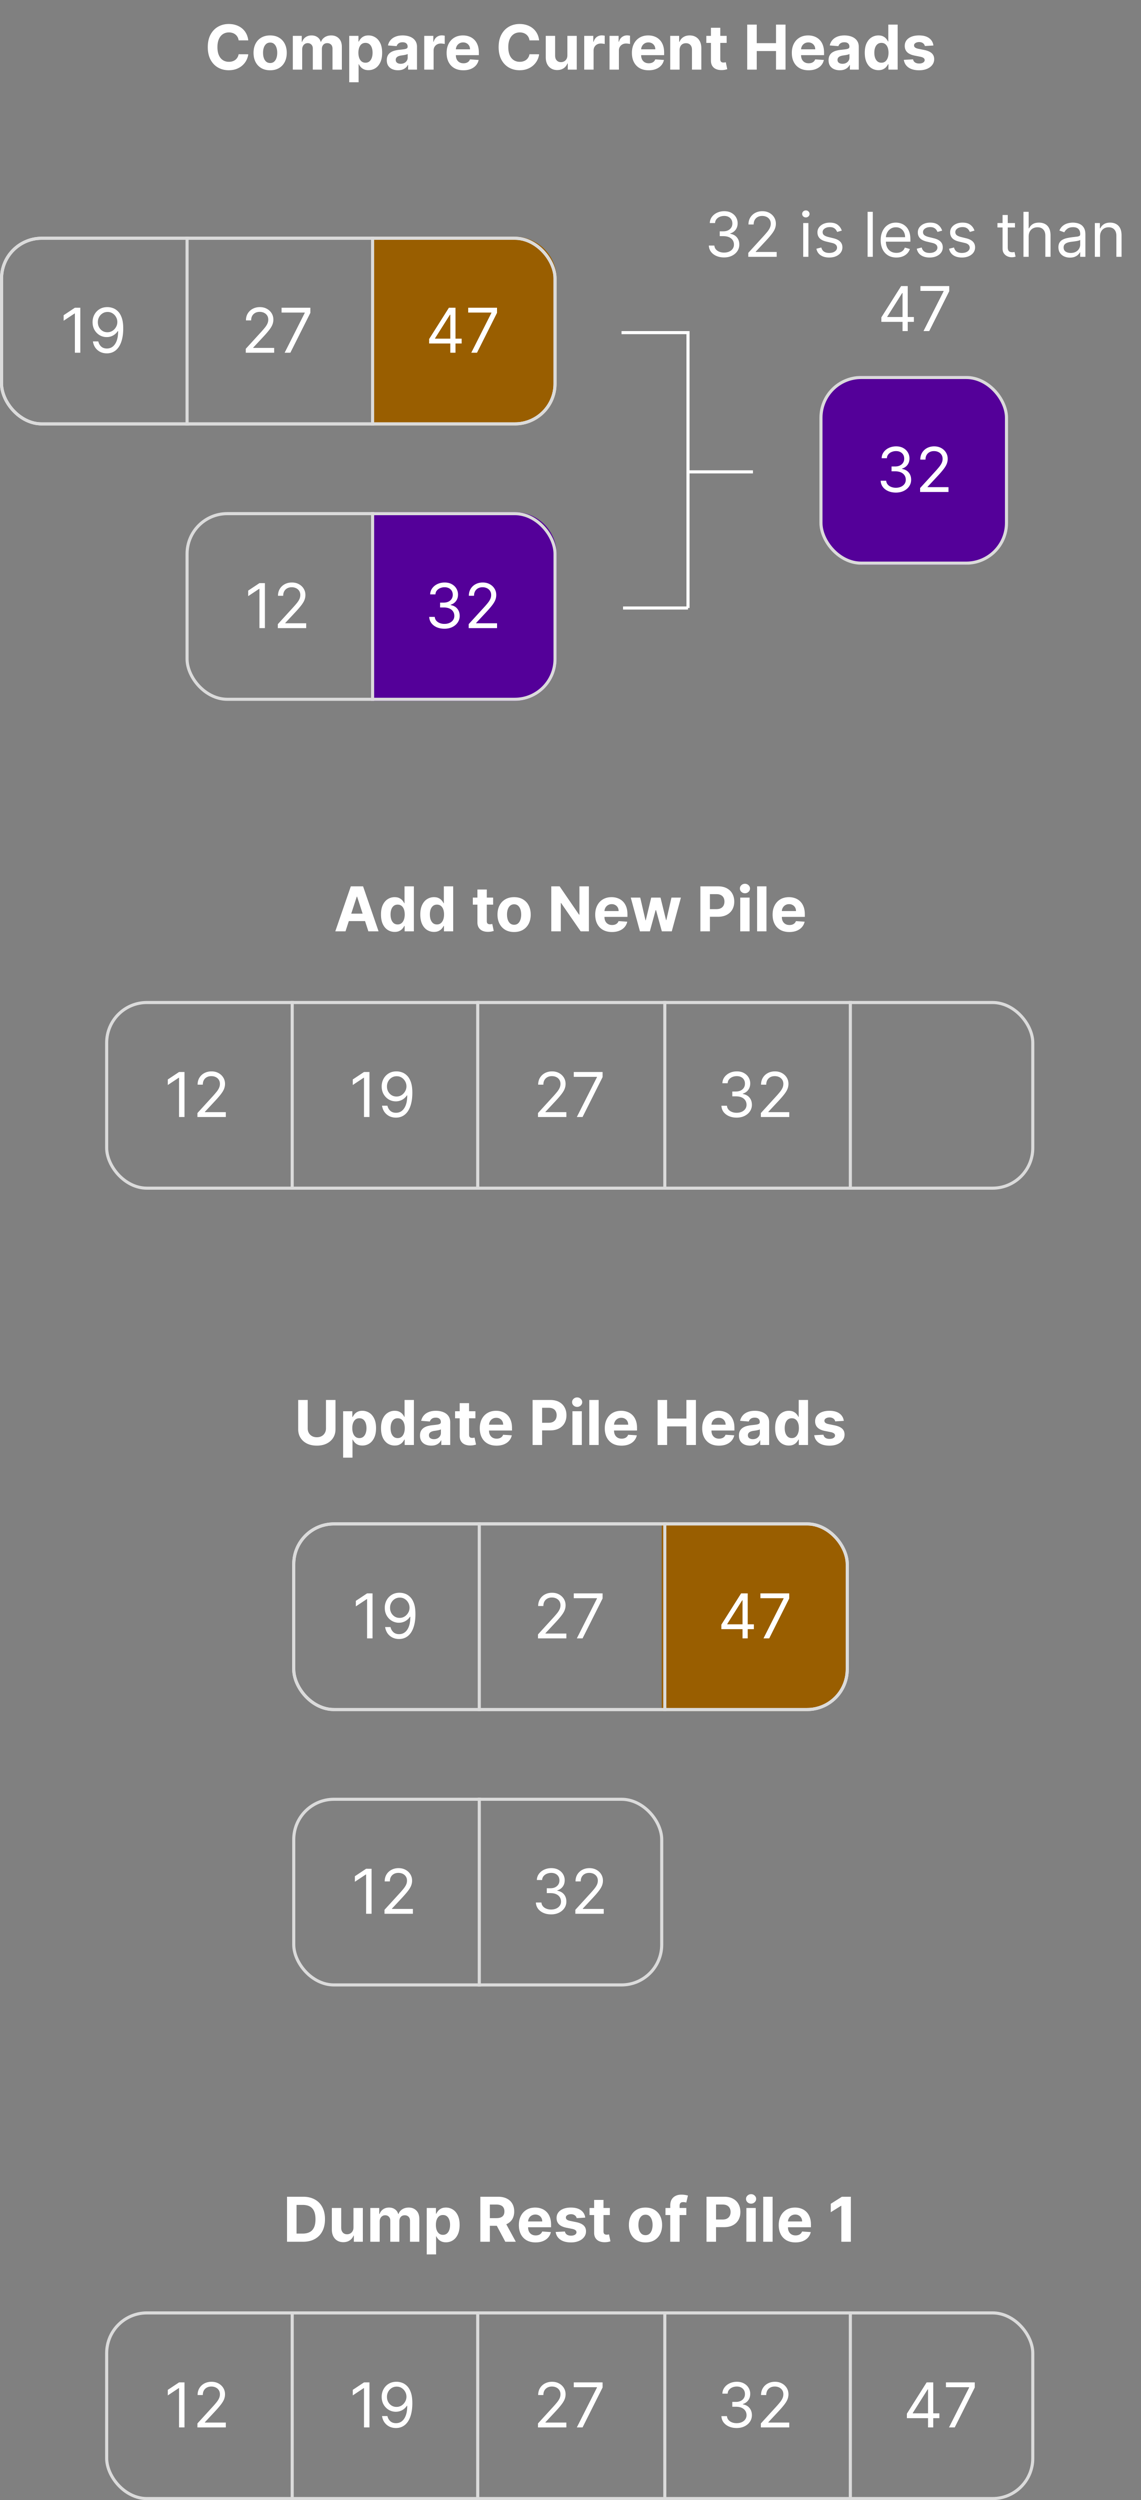 <svg xmlns="http://www.w3.org/2000/svg" width="738" height="1616" fill="none" viewBox="0 0 738 1616"><rect x="0" y="0" width="738" height="1616" fill="#808080" stroke="none"/><path fill="#995e00" d="M428 984h93c14.912 0 27 12.088 27 27v68c0 14.91-12.088 27-27 27h-93zM240 153h93c14.912 0 27 12.088 27 27v68c0 14.912-12.088 27-27 27h-93z"/><path fill="#540099" d="M360 358c0-14.912-12.088-27-27-27h-93v122h93c14.912 0 27-12.088 27-27z"/><rect width="120" height="122" x="531" y="243" fill="#540099" rx="27"/><path fill="#fff" d="M160.575 26.094h-6.222q-.17-1.208-.696-2.145a5.5 5.5 0 0 0-1.349-1.62 5.9 5.9 0 0 0-1.904-1.022 7.3 7.3 0 0 0-2.315-.355q-2.258 0-3.935 1.122-1.675 1.108-2.599 3.238-.923 2.117-.923 5.142 0 3.111.923 5.228.937 2.115 2.614 3.196t3.878 1.08q1.235 0 2.286-.327a6 6 0 0 0 1.89-.952 5.5 5.5 0 0 0 1.363-1.548q.555-.91.767-2.074l6.222.028a11.3 11.3 0 0 1-1.207 3.864 11.6 11.6 0 0 1-2.571 3.31q-1.606 1.448-3.836 2.3-2.215.84-5.014.839-3.892 0-6.96-1.762-3.054-1.761-4.83-5.1-1.761-3.337-1.761-8.082 0-4.757 1.79-8.096 1.79-3.337 4.858-5.085 3.067-1.761 6.903-1.762 2.529 0 4.688.71 2.173.71 3.849 2.075 1.676 1.349 2.727 3.31 1.066 1.959 1.364 4.488m14.155 19.332q-3.31 0-5.725-1.406-2.4-1.42-3.707-3.949-1.307-2.543-1.307-5.895 0-3.38 1.307-5.909 1.307-2.542 3.707-3.949 2.415-1.42 5.725-1.42t5.71 1.42q2.415 1.407 3.722 3.949 1.306 2.528 1.306 5.91 0 3.351-1.306 5.894-1.307 2.529-3.722 3.949-2.4 1.406-5.71 1.406m.028-4.687q1.506 0 2.514-.853 1.009-.866 1.52-2.358.526-1.49.526-3.395 0-1.902-.526-3.394-.511-1.492-1.52-2.358t-2.514-.867q-1.52 0-2.557.867-1.022.866-1.548 2.358-.511 1.492-.511 3.394 0 1.904.511 3.395.526 1.492 1.548 2.358 1.038.853 2.557.853M189.403 45V23.182h5.767v3.85h.256q.681-1.92 2.273-3.026 1.59-1.108 3.806-1.108 2.245 0 3.821 1.122 1.577 1.108 2.103 3.011h.227q.668-1.875 2.415-2.997 1.76-1.136 4.162-1.136 3.054 0 4.957 1.946 1.918 1.932 1.918 5.483V45h-6.037V31.52q0-1.818-.966-2.727-.966-.91-2.415-.91-1.648 0-2.571 1.052-.924 1.036-.923 2.741V45h-5.867V31.392q0-1.605-.923-2.557-.909-.951-2.401-.951-1.008 0-1.818.51-.796.498-1.264 1.407-.47.896-.469 2.102V45zm36.484 8.182v-30h5.966v3.665h.27q.398-.882 1.151-1.79.767-.924 1.988-1.534 1.236-.625 3.069-.625a8.2 8.2 0 0 1 4.403 1.25q2.018 1.236 3.224 3.736 1.208 2.485 1.208 6.235 0 3.651-1.179 6.165-1.165 2.5-3.182 3.793-2.002 1.278-4.489 1.278-1.761 0-2.997-.582-1.221-.583-2.003-1.463-.78-.895-1.193-1.804h-.184v11.676zm5.924-19.091q0 1.946.539 3.395.54 1.45 1.563 2.258 1.022.795 2.486.796 1.477 0 2.5-.81 1.023-.825 1.548-2.273.54-1.462.54-3.366 0-1.89-.526-3.324-.525-1.434-1.548-2.244t-2.514-.81q-1.477 0-2.5.781-1.01.782-1.549 2.216-.539 1.436-.539 3.38m25.611 11.32q-2.089.001-3.722-.724-1.634-.738-2.585-2.173-.938-1.449-.938-3.608 0-1.818.668-3.054a5.4 5.4 0 0 1 1.818-1.988 8.8 8.8 0 0 1 2.614-1.137 20 20 0 0 1 3.096-.54 78 78 0 0 0 3.068-.369q1.165-.184 1.691-.54.525-.355.525-1.05v-.086q0-1.35-.852-2.088-.838-.739-2.386-.739-1.634 0-2.6.725-.966.71-1.278 1.79l-5.597-.455q.426-1.99 1.676-3.437 1.251-1.464 3.225-2.245 1.989-.795 4.602-.795 1.818 0 3.48.426 1.677.426 2.969 1.32a6.4 6.4 0 0 1 2.06 2.302q.752 1.392.752 3.338V45h-5.738v-3.026h-.171a6.2 6.2 0 0 1-1.406 1.804q-.881.767-2.116 1.208-1.236.426-2.855.426m1.732-4.175q1.337 0 2.358-.526a4.2 4.2 0 0 0 1.606-1.449q.582-.909.582-2.06v-2.315q-.284.185-.781.341-.483.142-1.094.27-.61.114-1.222.213l-1.108.157q-1.065.156-1.86.497-.797.34-1.236.923-.441.568-.441 1.42 0 1.236.895 1.89.909.639 2.301.639M274.403 45V23.182h5.867v3.807h.227q.597-2.032 2.003-3.068 1.406-1.052 3.238-1.052.455 0 .98.057.526.057.924.156v5.37a8 8 0 0 0-1.179-.228q-.753-.099-1.378-.099-1.335 0-2.386.582a4.3 4.3 0 0 0-1.648 1.591q-.597 1.023-.597 2.358V45zm25.295.426q-3.367 0-5.796-1.364-2.415-1.377-3.721-3.892-1.307-2.527-1.307-5.98 0-3.366 1.307-5.909t3.679-3.963q2.386-1.42 5.596-1.42 2.16 0 4.02.696a8.9 8.9 0 0 1 3.267 2.06q1.407 1.377 2.188 3.465.781 2.074.781 4.858v1.662h-18.423v-3.75h12.727q0-1.307-.568-2.315a4.07 4.07 0 0 0-1.577-1.577q-.995-.582-2.315-.582-1.378 0-2.443.639-1.051.625-1.648 1.69-.597 1.051-.611 2.344v3.565q0 1.62.597 2.799.61 1.179 1.718 1.818 1.109.64 2.628.64 1.009 0 1.847-.285a3.8 3.8 0 0 0 1.434-.852q.597-.57.91-1.392l5.596.369a7.64 7.64 0 0 1-1.747 3.523q-1.306 1.49-3.381 2.33-2.06.823-4.758.823M348.7 26.094h-6.222q-.17-1.208-.696-2.145a5.5 5.5 0 0 0-1.349-1.62 5.9 5.9 0 0 0-1.904-1.022 7.3 7.3 0 0 0-2.315-.355q-2.258 0-3.935 1.122-1.675 1.108-2.599 3.238-.923 2.117-.923 5.142 0 3.111.923 5.228.937 2.115 2.614 3.196t3.878 1.08q1.235 0 2.286-.327a6 6 0 0 0 1.89-.952 5.5 5.5 0 0 0 1.363-1.548q.554-.91.767-2.074l6.222.028a11.3 11.3 0 0 1-1.207 3.864 11.6 11.6 0 0 1-2.571 3.31q-1.606 1.448-3.836 2.3-2.215.84-5.014.839-3.893 0-6.96-1.762-3.054-1.761-4.83-5.1-1.761-3.337-1.761-8.082 0-4.757 1.79-8.096 1.79-3.337 4.858-5.085 3.067-1.761 6.903-1.762 2.529 0 4.688.71 2.173.71 3.849 2.075 1.676 1.349 2.727 3.31 1.066 1.959 1.364 4.488m18.288 9.616V23.182h6.051V45h-5.809v-3.963h-.228a6.44 6.44 0 0 1-2.457 3.082q-1.705 1.165-4.162 1.165-2.187 0-3.849-.994t-2.6-2.827q-.923-1.832-.937-4.39V23.183h6.051v12.812q.014 1.932 1.037 3.054t2.741 1.122q1.094 0 2.046-.497a3.9 3.9 0 0 0 1.534-1.505q.597-.994.582-2.458M377.88 45V23.182h5.866v3.807h.227q.597-2.032 2.003-3.068 1.407-1.052 3.239-1.052.455 0 .98.057t.923.156v5.37a8 8 0 0 0-1.179-.228q-.753-.099-1.378-.099-1.335 0-2.386.582-1.036.57-1.648 1.591-.596 1.023-.596 2.358V45zm16.367 0V23.182h5.866v3.807h.228q.596-2.032 2.002-3.068 1.406-1.052 3.239-1.052.455 0 .98.057.526.057.923.156v5.37a8 8 0 0 0-1.179-.228q-.752-.099-1.377-.099-1.336 0-2.387.582-1.036.57-1.647 1.591-.597 1.023-.597 2.358V45zm25.295.426q-3.368 0-5.796-1.364-2.415-1.377-3.721-3.892-1.308-2.527-1.307-5.98 0-3.366 1.307-5.909t3.678-3.963q2.387-1.42 5.597-1.42 2.159 0 4.02.696a8.9 8.9 0 0 1 3.267 2.06q1.407 1.377 2.188 3.465.78 2.074.781 4.858v1.662h-18.424v-3.75h12.728q0-1.307-.568-2.315a4.07 4.07 0 0 0-1.577-1.577q-.995-.582-2.315-.582-1.378 0-2.444.639-1.05.625-1.647 1.69-.597 1.051-.611 2.344v3.565q0 1.62.596 2.799a4.38 4.38 0 0 0 1.719 1.818q1.108.64 2.628.64 1.008 0 1.847-.285a3.8 3.8 0 0 0 1.434-.852q.597-.57.909-1.392l5.597.369a7.65 7.65 0 0 1-1.747 3.523q-1.306 1.49-3.381 2.33-2.06.823-4.758.823m20.014-13.04V45h-6.051V23.182h5.767v3.85h.255a6.1 6.1 0 0 1 2.429-3.012q1.705-1.122 4.134-1.122 2.272 0 3.963.994 1.69.994 2.628 2.841.937 1.832.937 4.375V45h-6.051V32.188q.015-2.003-1.023-3.126-1.037-1.136-2.855-1.136-1.221 0-2.159.526-.923.525-1.449 1.534-.512.995-.525 2.4m30.437-9.204v4.545h-13.14v-4.545zm-10.157-5.227h6.051v20.34q0 .84.256 1.307.256.454.71.64.47.184 1.08.184.426 0 .852-.07.426-.086.654-.129l.951 4.503q-.454.143-1.278.327-.824.198-2.003.241-2.187.086-3.835-.582-1.634-.667-2.543-2.074t-.895-3.551zM483.306 45V15.91h6.15v12.002h12.486V15.909h6.136V45h-6.136V32.983h-12.486V45zm39.673.426q-3.366 0-5.795-1.364-2.415-1.377-3.722-3.892-1.307-2.527-1.307-5.98 0-3.366 1.307-5.909t3.679-3.963q2.386-1.42 5.597-1.42 2.159 0 4.019.696a8.9 8.9 0 0 1 3.268 2.06q1.405 1.377 2.187 3.465.781 2.074.781 4.858v1.662H514.57v-3.75h12.727q0-1.307-.568-2.315a4.07 4.07 0 0 0-1.577-1.577q-.994-.582-2.315-.582-1.378 0-2.443.639-1.051.625-1.648 1.69-.596 1.051-.611 2.344v3.565q0 1.62.597 2.799.61 1.179 1.719 1.818 1.107.64 2.627.64 1.009 0 1.847-.285a3.8 3.8 0 0 0 1.435-.852q.596-.57.909-1.392l5.596.369a7.64 7.64 0 0 1-1.747 3.523q-1.307 1.49-3.38 2.33-2.06.823-4.759.823m20.185-.014q-2.088 0-3.722-.724-1.634-.739-2.585-2.174-.938-1.449-.938-3.608 0-1.818.668-3.054a5.4 5.4 0 0 1 1.818-1.988 8.8 8.8 0 0 1 2.614-1.137 20 20 0 0 1 3.096-.54 79 79 0 0 0 3.069-.369q1.164-.184 1.69-.54.525-.355.526-1.05v-.086q0-1.35-.853-2.088-.838-.739-2.386-.739-1.634 0-2.6.725-.966.71-1.278 1.79l-5.597-.455q.427-1.99 1.677-3.437 1.25-1.464 3.224-2.245 1.989-.795 4.602-.795 1.818 0 3.48.426 1.677.426 2.969 1.32a6.4 6.4 0 0 1 2.06 2.302q.753 1.392.753 3.338V45h-5.739v-3.026h-.17a6.2 6.2 0 0 1-1.407 1.804q-.88.767-2.116 1.208-1.236.426-2.855.426m1.733-4.176q1.335 0 2.358-.526a4.2 4.2 0 0 0 1.605-1.449q.582-.909.582-2.06v-2.315q-.284.185-.781.341-.483.142-1.094.27a55 55 0 0 1-1.221.213l-1.108.157q-1.066.156-1.861.497-.796.34-1.236.923-.44.568-.44 1.42 0 1.236.895 1.89.909.639 2.301.639m23.288 4.12q-2.486 0-4.503-1.28-2.003-1.291-3.182-3.792-1.164-2.514-1.164-6.165 0-3.75 1.207-6.235 1.207-2.5 3.21-3.736a8.23 8.23 0 0 1 4.418-1.25q1.832 0 3.054.625 1.236.61 1.988 1.534.768.91 1.165 1.79h.185V15.909h6.037V45h-5.966v-3.494h-.256a7.8 7.8 0 0 1-1.207 1.804q-.767.88-2.003 1.463-1.221.582-2.983.582m1.918-4.816q1.463 0 2.471-.796 1.023-.81 1.563-2.258.554-1.45.554-3.395t-.54-3.38-1.563-2.217-2.485-.78q-1.492 0-2.515.809-1.022.81-1.548 2.244-.525 1.435-.525 3.324 0 1.904.525 3.366.54 1.45 1.548 2.273 1.023.81 2.515.81m33.625-11.137-5.539.341a2.9 2.9 0 0 0-.611-1.278 3.25 3.25 0 0 0-1.236-.923q-.753-.355-1.804-.355-1.406 0-2.372.596-.966.583-.966 1.563 0 .78.625 1.32t2.145.867l3.949.796q3.181.653 4.744 2.102t1.562 3.807q0 2.145-1.264 3.764-1.25 1.62-3.437 2.528-2.173.895-5.014.895-4.333 0-6.904-1.804-2.556-1.818-2.997-4.943l5.952-.312q.27 1.32 1.307 2.017 1.036.681 2.656.681 1.59 0 2.557-.61.98-.625.994-1.606-.015-.824-.696-1.349-.682-.54-2.102-.824l-3.779-.753q-3.196-.64-4.758-2.216-1.549-1.575-1.549-4.02 0-2.101 1.137-3.622 1.15-1.52 3.224-2.343 2.088-.825 4.887-.824 4.133 0 6.505 1.747 2.387 1.747 2.784 4.758M223.457 602h-6.591l10.042-29.091h7.927L244.863 602h-6.591l-7.287-22.443h-.227zm-.412-11.435h15.568v4.801h-15.568zm32.23 11.79q-2.485 0-4.503-1.278-2.003-1.293-3.182-3.793-1.165-2.514-1.165-6.165 0-3.75 1.208-6.235 1.208-2.5 3.21-3.736a8.2 8.2 0 0 1 4.418-1.25q1.831 0 3.054.625 1.235.61 1.988 1.534.768.909 1.165 1.79h.185v-10.938h6.037V602h-5.966v-3.494h-.256q-.426.909-1.207 1.804-.767.88-2.003 1.463-1.222.582-2.983.582m1.917-4.815q1.464 0 2.472-.796 1.023-.809 1.563-2.258.554-1.45.554-3.395t-.54-3.381q-.54-1.434-1.563-2.216-1.023-.781-2.486-.781-1.491 0-2.514.81t-1.548 2.244q-.526 1.434-.526 3.324 0 1.904.526 3.366.54 1.45 1.548 2.273 1.023.81 2.514.81m23.513 4.815q-2.487 0-4.503-1.278-2.004-1.293-3.182-3.793-1.165-2.514-1.165-6.165 0-3.75 1.207-6.235 1.208-2.5 3.211-3.736a8.2 8.2 0 0 1 4.417-1.25q1.833 0 3.054.625 1.236.61 1.989 1.534.767.909 1.165 1.79h.184v-10.938h6.037V602h-5.966v-3.494h-.255q-.426.909-1.208 1.804-.767.88-2.002 1.463-1.222.582-2.983.582m1.917-4.815q1.463 0 2.472-.796 1.022-.809 1.562-2.258.554-1.45.554-3.395t-.54-3.381q-.539-1.434-1.562-2.216-1.022-.781-2.486-.781-1.491 0-2.514.81t-1.548 2.244q-.526 1.434-.526 3.324 0 1.904.526 3.366.54 1.45 1.548 2.273 1.023.81 2.514.81m36.335-17.358v4.545h-13.139v-4.545zm-10.156-5.227h6.051v20.34q0 .839.256 1.307.255.454.71.639.47.186 1.08.185.426 0 .852-.071.426-.085.653-.128l.952 4.503q-.454.142-1.278.327-.825.198-2.003.241-2.188.086-3.835-.582-1.634-.667-2.543-2.074t-.895-3.551zm23.722 27.471q-3.31 0-5.725-1.406-2.4-1.42-3.707-3.949-1.307-2.543-1.307-5.895 0-3.38 1.307-5.909 1.307-2.542 3.707-3.949 2.415-1.42 5.725-1.42t5.71 1.42q2.415 1.407 3.722 3.949 1.306 2.529 1.306 5.909 0 3.353-1.306 5.895-1.308 2.529-3.722 3.949-2.4 1.406-5.71 1.406m.028-4.687q1.506 0 2.514-.853 1.009-.866 1.52-2.358.526-1.492.526-3.394 0-1.904-.526-3.395-.511-1.493-1.52-2.358-1.008-.867-2.514-.867-1.52 0-2.557.867-1.022.865-1.548 2.358-.511 1.491-.511 3.395 0 1.902.511 3.394.526 1.492 1.548 2.358 1.038.853 2.557.853m48.349-24.83V602h-5.313l-12.656-18.31h-.213V602h-6.151v-29.091h5.398l12.557 18.296h.256v-18.296zm14.911 29.517q-3.366 0-5.795-1.364-2.415-1.377-3.722-3.892-1.307-2.528-1.307-5.98 0-3.366 1.307-5.909t3.679-3.963q2.386-1.42 5.597-1.42 2.159 0 4.019.696a8.9 8.9 0 0 1 3.268 2.059q1.405 1.378 2.187 3.466.781 2.074.781 4.858v1.662h-18.423v-3.75h12.727q0-1.307-.568-2.315a4.07 4.07 0 0 0-1.577-1.577q-.994-.582-2.315-.582-1.378 0-2.443.639-1.051.625-1.648 1.69-.596 1.051-.611 2.344v3.565q0 1.62.597 2.799.61 1.179 1.719 1.818 1.107.639 2.628.639 1.008 0 1.846-.284a3.8 3.8 0 0 0 1.435-.852q.596-.568.909-1.392l5.596.369a7.64 7.64 0 0 1-1.747 3.523q-1.307 1.492-3.38 2.329-2.06.824-4.759.824m18.111-.426-5.938-21.818h6.123l3.38 14.659h.199l3.523-14.659h6.008l3.58 14.574h.185l3.323-14.574h6.108L434.49 602h-6.406l-3.75-13.722h-.27L420.314 602zm39.091 0v-29.091h11.477q3.31 0 5.639 1.264 2.33 1.251 3.551 3.48 1.236 2.216 1.236 5.114t-1.25 5.114-3.622 3.451q-2.358 1.236-5.71 1.236h-7.316v-4.929h6.321q1.776 0 2.927-.611 1.164-.624 1.733-1.718.582-1.109.582-2.543 0-1.45-.582-2.528-.569-1.094-1.733-1.691-1.166-.61-2.955-.61h-4.148V602zm25.785 0v-21.818h6.051V602zm3.039-24.631q-1.349 0-2.315-.895-.951-.909-.952-2.173 0-1.25.952-2.145.966-.909 2.315-.909 1.35 0 2.301.909.966.896.966 2.145 0 1.264-.966 2.173-.951.895-2.301.895m13.91-4.46V602h-6.051v-29.091zm14.791 29.517q-3.367 0-5.796-1.364-2.415-1.377-3.721-3.892-1.307-2.528-1.307-5.98 0-3.366 1.307-5.909t3.679-3.963q2.385-1.42 5.596-1.42 2.16 0 4.02.696a8.9 8.9 0 0 1 3.267 2.059q1.407 1.378 2.188 3.466.78 2.074.781 4.858v1.662h-18.423v-3.75h12.727q0-1.307-.568-2.315a4.1 4.1 0 0 0-1.577-1.577q-.995-.582-2.315-.582-1.378 0-2.444.639-1.05.625-1.647 1.69a4.77 4.77 0 0 0-.611 2.344v3.565q0 1.62.596 2.799a4.38 4.38 0 0 0 1.719 1.818q1.108.639 2.628.639 1.008 0 1.847-.284a3.8 3.8 0 0 0 1.434-.852q.597-.568.909-1.392l5.597.369a7.64 7.64 0 0 1-1.747 3.523q-1.307 1.492-3.381 2.329-2.06.824-4.758.824M195.962 1449H185.65v-29.09h10.397c2.926 0 5.445.58 7.557 1.75q3.168 1.725 4.872 4.98c1.146 2.17 1.719 4.77 1.719 7.79 0 3.03-.573 5.63-1.719 7.81q-1.705 3.27-4.9 5.01c-2.122 1.17-4.659 1.75-7.614 1.75m-4.162-5.27h3.906c1.819 0 3.348-.32 4.588-.97 1.25-.65 2.188-1.66 2.813-3.02.634-1.37.952-3.15.952-5.31 0-2.15-.318-3.91-.952-5.27-.625-1.37-1.558-2.37-2.798-3.02q-1.861-.96-4.588-.96H191.8zm36.829-4.02v-12.53h6.051V1449h-5.81v-3.96h-.227c-.492 1.28-1.311 2.3-2.457 3.08-1.137.78-2.524 1.16-4.162 1.16q-2.188 0-3.85-.99c-1.108-.66-1.974-1.61-2.599-2.83-.616-1.22-.928-2.68-.938-4.39v-13.89h6.052v12.81q.014 1.935 1.036 3.06c.682.75 1.596 1.12 2.742 1.12a4.4 4.4 0 0 0 2.045-.5 3.9 3.9 0 0 0 1.535-1.5c.397-.67.591-1.48.582-2.46m10.891 9.29v-21.82h5.767v3.85h.256c.455-1.28 1.212-2.29 2.273-3.02q1.59-1.11 3.807-1.11c1.496 0 2.769.37 3.821 1.12 1.051.74 1.751 1.74 2.102 3.01h.227q.668-1.875 2.415-3c1.174-.75 2.561-1.13 4.162-1.13 2.036 0 3.688.65 4.957 1.94q1.918 1.935 1.918 5.49V1449h-6.037v-13.48q0-1.815-.966-2.73c-.644-.6-1.449-.91-2.415-.91q-1.647 0-2.571 1.05c-.615.7-.923 1.61-.923 2.75V1449h-5.867v-13.61q0-1.605-.923-2.55-.909-.96-2.4-.96-1.01 0-1.819.51-.795.51-1.264 1.41t-.469 2.1v13.1zm36.485 8.18v-30h5.966v3.67h.269c.266-.59.649-1.19 1.151-1.79.511-.62 1.174-1.13 1.989-1.54.823-.41 1.846-.62 3.068-.62 1.591 0 3.059.41 4.403 1.25 1.345.82 2.42 2.07 3.225 3.73q1.207 2.49 1.207 6.24c0 2.43-.393 4.49-1.179 6.16-.776 1.67-1.837 2.93-3.182 3.8-1.335.85-2.831 1.28-4.488 1.28-1.175 0-2.174-.2-2.998-.59-.814-.39-1.482-.87-2.002-1.46q-.781-.9-1.194-1.8h-.184v11.67zm5.923-19.09c0 1.3.18 2.43.54 3.4q.54 1.44 1.562 2.25c.682.53 1.511.8 2.486.8q1.477 0 2.5-.81c.682-.55 1.198-1.31 1.548-2.27.36-.98.54-2.1.54-3.37 0-1.26-.175-2.37-.526-3.32q-.525-1.44-1.548-2.25t-2.514-.81q-1.477 0-2.5.78c-.672.53-1.188 1.26-1.548 2.22s-.54 2.08-.54 3.38m28.761 10.91v-29.09h11.477c2.197 0 4.072.39 5.625 1.18 1.562.77 2.751 1.88 3.565 3.31q1.236 2.13 1.236 5.01c0 1.93-.417 3.6-1.25 4.99q-1.25 2.07-3.622 3.18-2.359 1.11-5.71 1.11h-7.685v-4.95h6.69q1.762 0 2.926-.48c.777-.32 1.355-.8 1.733-1.45q.583-.96.583-2.4c0-.96-.194-1.78-.583-2.44-.378-.66-.961-1.17-1.747-1.51-.776-.35-1.756-.52-2.94-.52h-4.148V1449zm15.71-13.24 7.23 13.24h-6.79l-7.074-13.24zm20.018 13.67c-2.245 0-4.177-.46-5.796-1.37-1.61-.92-2.85-2.21-3.721-3.89-.872-1.69-1.307-3.68-1.307-5.98q0-3.36 1.307-5.91 1.306-2.535 3.678-3.96c1.591-.95 3.457-1.42 5.597-1.42q2.159 0 4.02.69a9 9 0 0 1 3.267 2.06c.938.92 1.667 2.08 2.188 3.47q.78 2.07.781 4.86v1.66h-18.424v-3.75h12.728c0-.87-.19-1.64-.568-2.32a4.1 4.1 0 0 0-1.577-1.57c-.663-.39-1.435-.59-2.315-.59-.919 0-1.733.22-2.444.64-.7.42-1.25.98-1.647 1.69a4.8 4.8 0 0 0-.611 2.35v3.56c0 1.08.199 2.02.596 2.8a4.4 4.4 0 0 0 1.719 1.82c.739.43 1.615.64 2.628.64.672 0 1.288-.1 1.847-.29a3.7 3.7 0 0 0 1.434-.85c.398-.38.701-.84.909-1.39l5.597.37a7.64 7.64 0 0 1-1.747 3.52c-.871 1-1.998 1.77-3.381 2.33-1.373.55-2.959.83-4.758.83m32.116-16.03-5.54.34c-.094-.47-.298-.9-.611-1.27q-.468-.585-1.235-.93c-.502-.23-1.104-.35-1.804-.35-.938 0-1.729.2-2.372.59-.644.39-.966.91-.966 1.57q0 .78.625 1.32c.416.36 1.131.65 2.145.86l3.948.8q3.183.66 4.745 2.1 1.562 1.455 1.562 3.81c0 1.43-.421 2.68-1.264 3.76-.833 1.08-1.979 1.93-3.438 2.53q-2.173.9-5.014.9c-2.888 0-5.189-.61-6.903-1.81-1.705-1.21-2.704-2.86-2.997-4.94l5.951-.31q.27 1.32 1.307 2.01 1.038.69 2.656.69c1.061 0 1.913-.21 2.557-.62.654-.41.985-.95.995-1.6q-.015-.825-.696-1.35c-.455-.36-1.156-.63-2.103-.82l-3.778-.76c-2.131-.42-3.717-1.16-4.759-2.21q-1.548-1.575-1.548-4.02c0-1.4.379-2.61 1.136-3.62.768-1.02 1.842-1.8 3.225-2.35 1.392-.55 3.021-.82 4.886-.82q4.133 0 6.506 1.74c1.591 1.17 2.519 2.76 2.784 4.76m15.913-6.22v4.55h-13.14v-4.55zm-10.157-5.23h6.052v20.35c0 .55.085.99.255 1.3.171.31.407.52.71.64.313.12.673.19 1.08.19.284 0 .568-.03.852-.07.284-.06.502-.1.654-.13l.951 4.5q-.454.135-1.278.33t-2.003.24c-1.458.06-2.737-.14-3.835-.58-1.089-.45-1.937-1.14-2.543-2.08s-.904-2.12-.895-3.55zm33.214 27.48q-3.309 0-5.724-1.41c-1.601-.95-2.836-2.26-3.708-3.95-.871-1.69-1.306-3.66-1.306-5.89q0-3.39 1.306-5.91c.872-1.7 2.107-3.01 3.708-3.95 1.61-.95 3.518-1.42 5.724-1.42s4.11.47 5.71 1.42c1.61.94 2.851 2.25 3.722 3.95q1.307 2.52 1.307 5.91c0 2.23-.436 4.2-1.307 5.89a9.6 9.6 0 0 1-3.722 3.95q-2.4 1.41-5.71 1.41m.029-4.69c1.003 0 1.841-.29 2.514-.85.672-.58 1.179-1.37 1.52-2.36.35-1 .525-2.13.525-3.4q0-1.905-.525-3.39c-.341-1-.848-1.78-1.52-2.36q-1.01-.87-2.514-.87-1.52 0-2.557.87c-.682.58-1.198 1.36-1.549 2.36q-.51 1.485-.511 3.39c0 1.27.171 2.4.511 3.4.351.99.867 1.78 1.549 2.36.691.56 1.543.85 2.557.85m26.377-17.56v4.55h-13.465v-4.55zM433.526 1449v-23.39c0-1.59.308-2.9.923-3.94a5.93 5.93 0 0 1 2.557-2.34q1.62-.78 3.679-.78 1.392 0 2.543.21c.776.14 1.354.27 1.733.38l-1.08 4.55c-.237-.08-.53-.15-.881-.22a6 6 0 0 0-1.051-.09c-.89 0-1.51.2-1.861.62-.35.41-.525.98-.525 1.72V1449zm23.452 0v-29.09h11.477q3.31 0 5.639 1.26t3.551 3.48c.824 1.48 1.236 3.19 1.236 5.12s-.417 3.63-1.25 5.11q-1.25 2.22-3.622 3.45c-1.572.83-3.476 1.24-5.71 1.24h-7.316v-4.93h6.321c1.184 0 2.159-.2 2.926-.61.777-.42 1.355-.99 1.733-1.72.389-.74.583-1.59.583-2.54 0-.97-.194-1.81-.583-2.53-.378-.73-.956-1.29-1.733-1.69-.776-.41-1.761-.61-2.954-.61h-4.148V1449zm25.784 0v-21.82h6.052V1449zm3.04-24.63q-1.349 0-2.315-.9c-.635-.6-.952-1.33-.952-2.17 0-.83.317-1.55.952-2.14.644-.61 1.416-.91 2.315-.91.9 0 1.667.3 2.301.91.644.59.966 1.31.966 2.14 0 .84-.322 1.57-.966 2.17q-.951.9-2.301.9m13.91-4.46V1449h-6.051v-29.09zm14.79 29.52c-2.244 0-4.176-.46-5.795-1.37-1.61-.92-2.85-2.21-3.722-3.89-.871-1.69-1.306-3.68-1.306-5.98q0-3.36 1.306-5.91 1.308-2.535 3.679-3.96c1.591-.95 3.457-1.42 5.597-1.42q2.159 0 4.02.69a9 9 0 0 1 3.267 2.06c.937.92 1.667 2.08 2.187 3.47q.782 2.07.782 4.86v1.66h-18.424v-3.75h12.728c0-.87-.19-1.64-.569-2.32a4.07 4.07 0 0 0-1.576-1.57c-.663-.39-1.435-.59-2.316-.59-.918 0-1.733.22-2.443.64-.7.42-1.25.98-1.647 1.69a4.8 4.8 0 0 0-.611 2.35v3.56c0 1.08.199 2.02.596 2.8.408.79.98 1.39 1.719 1.82s1.615.64 2.628.64c.672 0 1.288-.1 1.847-.29a3.7 3.7 0 0 0 1.434-.85c.398-.38.701-.84.909-1.39l5.597.37a7.64 7.64 0 0 1-1.747 3.52c-.872 1-1.998 1.77-3.381 2.33-1.373.55-2.959.83-4.759.83m35.821-29.52V1449h-6.151v-23.25h-.17l-6.662 4.17v-5.45l7.202-4.56zM210.845 904.909h6.15v18.892q0 3.181-1.52 5.568-1.505 2.387-4.218 3.722-2.714 1.321-6.321 1.321-3.622 0-6.336-1.321-2.712-1.335-4.218-3.722t-1.506-5.568v-18.892h6.151v18.367q0 1.661.724 2.954a5.3 5.3 0 0 0 2.074 2.031q1.335.74 3.111.739 1.79 0 3.111-.739a5.2 5.2 0 0 0 2.059-2.031q.74-1.293.739-2.954zm11.097 37.273v-30h5.966v3.665h.27q.398-.881 1.15-1.79.768-.924 1.989-1.534 1.236-.625 3.068-.625 2.387 0 4.404 1.25 2.016 1.236 3.224 3.736 1.208 2.485 1.208 6.235 0 3.651-1.179 6.165-1.166 2.5-3.182 3.793-2.003 1.278-4.489 1.278-1.761 0-2.997-.582-1.221-.583-2.003-1.463-.781-.895-1.193-1.804h-.185v11.676zm5.923-19.091q0 1.946.54 3.395t1.563 2.258q1.023.796 2.485.796 1.478 0 2.5-.81 1.023-.824 1.549-2.273.54-1.462.54-3.366 0-1.89-.526-3.324-.525-1.435-1.548-2.244t-2.515-.81q-1.477 0-2.5.781-1.008.782-1.548 2.216-.54 1.436-.54 3.381m27.429 11.264q-2.486 0-4.502-1.278-2.004-1.293-3.182-3.793-1.165-2.514-1.165-6.165 0-3.75 1.207-6.235 1.207-2.5 3.211-3.736a8.2 8.2 0 0 1 4.417-1.25q1.833 0 3.054.625 1.236.61 1.989 1.534.766.909 1.165 1.79h.184v-10.938h6.037V934h-5.966v-3.494h-.255a7.8 7.8 0 0 1-1.208 1.804q-.767.88-2.003 1.463-1.22.582-2.983.582m1.918-4.815q1.462 0 2.472-.796 1.022-.809 1.562-2.258.554-1.45.554-3.395t-.54-3.381q-.54-1.434-1.562-2.216-1.023-.781-2.486-.781-1.491 0-2.514.81t-1.548 2.244-.526 3.324q0 1.904.526 3.366.539 1.45 1.548 2.273 1.023.81 2.514.81m21.694 4.872q-2.088 0-3.722-.724-1.633-.739-2.585-2.174-.937-1.448-.937-3.608 0-1.818.667-3.054a5.4 5.4 0 0 1 1.818-1.988 8.8 8.8 0 0 1 2.614-1.137 20 20 0 0 1 3.097-.539 78 78 0 0 0 3.068-.37q1.165-.184 1.69-.54.526-.354.526-1.051v-.085q0-1.35-.853-2.088-.837-.739-2.386-.739-1.633 0-2.599.725-.966.71-1.279 1.79l-5.596-.455q.425-1.99 1.676-3.437 1.25-1.464 3.224-2.245 1.989-.795 4.602-.795 1.82 0 3.481.426 1.676.426 2.968 1.321a6.4 6.4 0 0 1 2.06 2.301q.753 1.392.753 3.338V934h-5.739v-3.026h-.17a6.1 6.1 0 0 1-1.407 1.804q-.88.767-2.116 1.208-1.236.426-2.855.426m1.733-4.176q1.335 0 2.358-.526a4.2 4.2 0 0 0 1.605-1.449q.582-.909.582-2.059v-2.316q-.284.185-.781.341-.482.143-1.094.27-.61.114-1.221.213l-1.108.156q-1.065.157-1.861.498-.795.34-1.236.923-.44.568-.44 1.42 0 1.236.895 1.89.909.639 2.301.639m26.854-18.054v4.545h-13.14v-4.545zm-10.157-5.227h6.051v20.34q0 .839.256 1.307.256.455.71.639.47.186 1.08.185.426 0 .852-.071.426-.085.654-.128l.951 4.503q-.454.142-1.278.327-.824.198-2.003.241-2.188.086-3.835-.582-1.634-.667-2.543-2.074t-.895-3.551zm23.807 27.471q-3.366 0-5.795-1.364-2.415-1.377-3.722-3.892-1.307-2.528-1.307-5.98 0-3.366 1.307-5.909t3.679-3.963q2.386-1.42 5.597-1.42 2.159 0 4.02.696a8.9 8.9 0 0 1 3.267 2.059q1.406 1.378 2.187 3.466.781 2.074.781 4.858v1.662h-18.423v-3.75h12.727q0-1.307-.568-2.315a4.07 4.07 0 0 0-1.577-1.577q-.993-.582-2.315-.582-1.378 0-2.443.639-1.051.625-1.648 1.69-.596 1.051-.611 2.344v3.565q0 1.62.597 2.799.61 1.179 1.719 1.818 1.107.639 2.628.639 1.008 0 1.846-.284a3.8 3.8 0 0 0 1.435-.852q.597-.569.909-1.392l5.596.369a7.64 7.64 0 0 1-1.747 3.523q-1.307 1.492-3.38 2.329-2.06.824-4.759.824m23.335-.426v-29.091h11.477q3.31 0 5.639 1.264 2.33 1.251 3.551 3.48 1.236 2.216 1.236 5.114t-1.25 5.114-3.622 3.451q-2.358 1.236-5.71 1.236h-7.316v-4.929h6.321q1.776 0 2.926-.611 1.166-.624 1.733-1.718.583-1.109.583-2.543 0-1.45-.583-2.528-.567-1.094-1.733-1.691-1.164-.61-2.954-.61h-4.148V934zm25.784 0v-21.818h6.052V934zm3.04-24.631q-1.349 0-2.315-.895-.952-.909-.952-2.173 0-1.25.952-2.145.966-.909 2.315-.909 1.35 0 2.301.909.966.896.966 2.145 0 1.264-.966 2.173-.951.895-2.301.895m13.91-4.46V934h-6.051v-29.091zm14.79 29.517q-3.366 0-5.795-1.364-2.415-1.377-3.722-3.892-1.306-2.528-1.306-5.98 0-3.366 1.306-5.909 1.308-2.543 3.679-3.963 2.387-1.42 5.597-1.42 2.159 0 4.02.696a8.9 8.9 0 0 1 3.267 2.059q1.406 1.378 2.187 3.466.782 2.074.782 4.858v1.662h-18.424v-3.75h12.728q0-1.307-.569-2.315a4.07 4.07 0 0 0-1.576-1.577q-.994-.582-2.316-.582-1.377 0-2.443.639-1.05.625-1.647 1.69a4.77 4.77 0 0 0-.611 2.344v3.565q0 1.62.596 2.799.611 1.179 1.719 1.818t2.628.639q1.008 0 1.847-.284a3.8 3.8 0 0 0 1.434-.852q.597-.569.909-1.392l5.597.369a7.65 7.65 0 0 1-1.747 3.523q-1.307 1.492-3.381 2.329-2.06.824-4.759.824m23.335-.426v-29.091h6.151v12.003h12.485v-12.003h6.137V934h-6.137v-12.017h-12.485V934zm39.673.426q-3.366 0-5.795-1.364-2.415-1.377-3.722-3.892-1.307-2.528-1.307-5.98 0-3.366 1.307-5.909t3.679-3.963q2.387-1.42 5.597-1.42 2.159 0 4.02.696a8.9 8.9 0 0 1 3.267 2.059q1.406 1.378 2.187 3.466.782 2.074.782 4.858v1.662h-18.424v-3.75h12.727q0-1.307-.568-2.315a4.07 4.07 0 0 0-1.576-1.577q-.994-.582-2.316-.582-1.377 0-2.443.639-1.051.625-1.648 1.69a4.8 4.8 0 0 0-.61 2.344v3.565q0 1.62.596 2.799.61 1.179 1.719 1.818t2.628.639q1.008 0 1.846-.284a3.8 3.8 0 0 0 1.435-.852q.597-.569.909-1.392l5.597.369a7.65 7.65 0 0 1-1.747 3.523q-1.308 1.492-3.381 2.329-2.06.824-4.759.824m20.185-.014q-2.088 0-3.722-.724-1.633-.739-2.585-2.174-.937-1.448-.937-3.608 0-1.818.667-3.054a5.4 5.4 0 0 1 1.818-1.988 8.8 8.8 0 0 1 2.614-1.137 20 20 0 0 1 3.097-.539 78 78 0 0 0 3.068-.37q1.165-.184 1.69-.54.526-.354.526-1.051v-.085q0-1.35-.853-2.088-.837-.739-2.386-.739-1.633 0-2.599.725-.966.71-1.279 1.79l-5.596-.455q.425-1.99 1.676-3.437 1.25-1.464 3.224-2.245 1.989-.795 4.603-.795 1.818 0 3.48.426 1.676.426 2.968 1.321a6.4 6.4 0 0 1 2.06 2.301q.753 1.392.753 3.338V934h-5.739v-3.026h-.17a6.2 6.2 0 0 1-1.406 1.804q-.882.767-2.117 1.208-1.236.426-2.855.426m1.733-4.176q1.335 0 2.358-.526a4.2 4.2 0 0 0 1.605-1.449q.582-.909.582-2.059v-2.316a3.2 3.2 0 0 1-.781.341q-.482.143-1.094.27-.61.114-1.221.213l-1.108.156q-1.066.157-1.861.498t-1.236.923q-.44.568-.44 1.42 0 1.236.895 1.89.909.639 2.301.639m23.288 4.119q-2.486 0-4.503-1.278-2.002-1.293-3.181-3.793-1.165-2.514-1.165-6.165 0-3.75 1.207-6.235 1.208-2.5 3.21-3.736a8.2 8.2 0 0 1 4.418-1.25q1.833 0 3.054.625 1.236.61 1.989 1.534.767.909 1.164 1.79h.185v-10.938h6.037V934h-5.966v-3.494h-.256q-.426.909-1.207 1.804-.767.88-2.003 1.463-1.22.582-2.983.582m1.918-4.815q1.463 0 2.471-.796 1.023-.809 1.563-2.258.554-1.45.554-3.395t-.54-3.381q-.54-1.434-1.562-2.216-1.023-.781-2.486-.781-1.492 0-2.514.81-1.023.81-1.549 2.244-.525 1.434-.525 3.324 0 1.904.525 3.366.54 1.45 1.549 2.273 1.022.81 2.514.81m33.626-11.137-5.54.341a2.86 2.86 0 0 0-.611-1.278 3.2 3.2 0 0 0-1.236-.923q-.753-.355-1.804-.355-1.406 0-2.372.596-.966.582-.966 1.563 0 .78.625 1.321.625.539 2.145.866l3.949.796q3.182.653 4.744 2.102 1.563 1.449 1.563 3.807 0 2.144-1.264 3.764-1.251 1.619-3.438 2.528-2.173.895-5.014.895-4.333 0-6.904-1.804-2.556-1.818-2.997-4.943l5.952-.313q.27 1.322 1.307 2.018 1.036.681 2.656.681 1.591 0 2.557-.61.98-.625.994-1.606-.014-.824-.696-1.349-.681-.54-2.102-.824l-3.779-.753q-3.195-.639-4.758-2.216-1.548-1.577-1.548-4.019 0-2.103 1.136-3.623 1.15-1.52 3.224-2.343 2.088-.824 4.887-.824 4.133 0 6.505 1.747 2.386 1.747 2.785 4.758"/><rect width="358" height="120" x="190" y="985" stroke="#dbdbdb" stroke-width="2" rx="26"/><rect width="358" height="120" x="1" y="154" stroke="#dbdbdb" stroke-width="2" rx="26"/><rect width="358" height="120" x="190" y="985" stroke="#dbdbdb" stroke-width="2" rx="26"/><rect width="358" height="120" x="1" y="154" stroke="#dbdbdb" stroke-width="2" rx="26"/><rect width="238" height="120" x="190" y="1163" stroke="#dbdbdb" stroke-width="2" rx="26"/><rect width="238" height="120" x="121" y="332" stroke="#dbdbdb" stroke-width="2" rx="26"/><path stroke="#dbdbdb" stroke-width="2" d="M310 984v122M121 153v122M430 984v122M241 153v122M310 1162v122M241 331v122"/><path fill="#fff" d="M347.976 1059v-2.56l9.602-10.51a66 66 0 0 0 2.785-3.21q1.094-1.38 1.619-2.58c.36-.82.54-1.67.54-2.56 0-1.02-.247-1.91-.739-2.66a4.86 4.86 0 0 0-1.989-1.73c-.842-.41-1.789-.61-2.841-.61-1.117 0-2.092.23-2.926.7a4.76 4.76 0 0 0-1.917 1.91c-.445.83-.668 1.79-.668 2.9h-3.352c0-1.7.393-3.2 1.179-4.49a8.2 8.2 0 0 1 3.21-3.01q2.046-1.08 4.588-1.08 2.557 0 4.531 1.08 1.975 1.08 3.097 2.91t1.122 4.08c0 1.07-.194 2.12-.582 3.14q-.568 1.515-1.989 3.39c-.937 1.24-2.239 2.76-3.906 4.55l-6.534 6.99v.23h13.522v3.12zm25.128 0 13.011-25.74v-.23h-15v-3.12h18.637v3.29l-12.955 25.8zM158.976 228v-2.557l9.602-10.511a67 67 0 0 0 2.785-3.21q1.094-1.379 1.619-2.586.54-1.221.54-2.556 0-1.535-.739-2.657-.724-1.121-1.989-1.733-1.263-.61-2.841-.61-1.675 0-2.926.696a4.8 4.8 0 0 0-1.917 1.917q-.668 1.236-.668 2.898h-3.352q0-2.557 1.179-4.489a8.2 8.2 0 0 1 3.21-3.011q2.046-1.08 4.588-1.08 2.557 0 4.531 1.08 1.975 1.08 3.097 2.912t1.122 4.077q0 1.605-.582 3.139-.568 1.52-1.989 3.395-1.406 1.86-3.906 4.545l-6.534 6.989v.227h13.522V228zm25.128 0 13.011-25.739v-.227h-15v-3.125h18.637v3.296L187.797 228zM240.961 1029.91V1059h-3.522v-25.4h-.171l-7.102 4.72v-3.58l7.273-4.83zm17.628-.4c1.193.01 2.386.24 3.58.68q1.79.675 3.267 2.22c.985 1.02 1.775 2.42 2.372 4.19q.894 2.655.895 6.66c0 2.59-.246 4.88-.739 6.89-.483 2-1.184 3.68-2.102 5.06q-1.363 2.055-3.324 3.12c-1.297.71-2.765 1.07-4.403 1.07-1.629 0-3.083-.32-4.361-.97a8.57 8.57 0 0 1-3.125-2.71q-1.207-1.755-1.549-4.05h3.466c.313 1.34.933 2.44 1.861 3.31q1.406 1.29 3.708 1.29 3.366 0 5.312-2.94 1.96-2.94 1.96-8.31h-.227c-.53.8-1.16 1.48-1.889 2.06a8.2 8.2 0 0 1-2.429 1.34c-.89.31-1.837.47-2.841.47a8.9 8.9 0 0 1-4.588-1.24q-2.075-1.245-3.324-3.42c-.824-1.46-1.236-3.13-1.236-5q0-2.67 1.193-4.89a9.2 9.2 0 0 1 3.381-3.55c1.458-.88 3.172-1.31 5.142-1.28m0 3.13c-1.193 0-2.268.29-3.224.89-.947.59-1.7 1.38-2.259 2.39-.549.99-.824 2.1-.824 3.31s.265 2.31.796 3.31c.54.98 1.273 1.77 2.201 2.35q1.407.87 3.196.87c.9 0 1.738-.17 2.515-.52a6.5 6.5 0 0 0 2.031-1.47 7.1 7.1 0 0 0 1.378-2.11q.497-1.2.497-2.49c0-1.14-.275-2.2-.824-3.2a6.6 6.6 0 0 0-2.244-2.41c-.947-.62-2.027-.92-3.239-.92M51.961 198.909V228H48.44v-25.398h-.17l-7.103 4.716v-3.579l7.273-4.83zm17.628-.398q1.79.015 3.58.682 1.79.668 3.267 2.216 1.477 1.535 2.372 4.19.894 2.657.895 6.662 0 3.879-.739 6.89-.725 2.997-2.102 5.056-1.364 2.06-3.324 3.125-1.946 1.066-4.403 1.066-2.444 0-4.361-.966a8.6 8.6 0 0 1-3.125-2.713q-1.207-1.747-1.549-4.049h3.466q.47 2.004 1.861 3.31 1.406 1.293 3.708 1.293 3.366 0 5.312-2.941 1.96-2.94 1.96-8.309h-.227a8.9 8.9 0 0 1-1.89 2.059 8.3 8.3 0 0 1-2.428 1.336 8.5 8.5 0 0 1-2.841.468q-2.5 0-4.588-1.235-2.074-1.25-3.324-3.424-1.236-2.187-1.236-5 0-2.67 1.193-4.886a9.2 9.2 0 0 1 3.381-3.551q2.187-1.321 5.142-1.279m0 3.125q-1.79 0-3.224.895a6.44 6.44 0 0 0-2.259 2.387q-.824 1.491-.824 3.309t.796 3.31a6.35 6.35 0 0 0 2.201 2.358q1.406.867 3.197.866 1.35 0 2.514-.525a6.5 6.5 0 0 0 2.031-1.463 7.1 7.1 0 0 0 1.378-2.117 6.4 6.4 0 0 0 .497-2.486 6.5 6.5 0 0 0-.824-3.196 6.54 6.54 0 0 0-2.244-2.414q-1.42-.924-3.239-.924M240.332 1207.91V1237h-3.522v-25.4h-.171l-7.102 4.72v-3.58l7.273-4.83zm8.367 29.09v-2.56l9.602-10.51a66 66 0 0 0 2.784-3.21q1.094-1.38 1.62-2.58c.359-.82.539-1.67.539-2.56 0-1.02-.246-1.91-.738-2.66a4.86 4.86 0 0 0-1.989-1.73c-.843-.41-1.79-.61-2.841-.61-1.117 0-2.093.23-2.926.7a4.77 4.77 0 0 0-1.918 1.91c-.445.83-.667 1.79-.667 2.9h-3.353c0-1.7.393-3.2 1.179-4.49a8.2 8.2 0 0 1 3.211-3.01q2.045-1.08 4.588-1.08 2.556 0 4.531 1.08t3.097 2.91 1.122 4.08c0 1.07-.194 2.12-.583 3.14q-.567 1.515-1.988 3.39c-.938 1.24-2.24 2.76-3.907 4.55l-6.534 6.99v.23h13.523v3.12zM171.332 376.909V406h-3.522v-25.398h-.171l-7.102 4.716v-3.579l7.273-4.83zM179.699 406v-2.557l9.602-10.511a67 67 0 0 0 2.784-3.21q1.093-1.378 1.62-2.586a6.3 6.3 0 0 0 .539-2.556q0-1.535-.738-2.657-.725-1.121-1.989-1.733-1.264-.61-2.841-.61-1.676 0-2.926.696a4.8 4.8 0 0 0-1.918 1.917q-.667 1.236-.667 2.898h-3.353q0-2.557 1.179-4.489a8.2 8.2 0 0 1 3.211-3.011q2.045-1.08 4.588-1.08 2.557 0 4.531 1.08 1.975 1.08 3.097 2.912t1.122 4.077q0 1.605-.583 3.139-.567 1.52-1.988 3.395-1.407 1.86-3.907 4.545l-6.534 6.989v.227h13.523V406zM466.572 1053.03v-2.89l12.784-20.23h2.102v4.49h-1.42l-9.659 15.28v.23h17.215v3.12zm13.693 5.97v-29.09h3.352V1059zm13.562 0 13.011-25.74v-.23h-15v-3.12h18.636v3.29L497.52 1059zM277.572 222.034v-2.898l12.784-20.227h2.102v4.489h-1.42l-9.659 15.284v.227h17.215v3.125zM291.265 228v-29.091h3.352V228zm13.562 0 13.011-25.739v-.227h-15v-3.125h18.636v3.296L308.52 228zM356.497 1237.4c-1.875 0-3.546-.32-5.014-.97-1.458-.64-2.618-1.54-3.48-2.68q-1.278-1.74-1.392-4.02h3.579q.114 1.395.966 2.43.853 1.005 2.23 1.56c.919.37 1.937.55 3.054.55 1.25 0 2.358-.22 3.324-.65.966-.44 1.724-1.04 2.273-1.82q.824-1.17.824-2.7 0-1.605-.796-2.82c-.53-.83-1.306-1.47-2.329-1.94q-1.535-.69-3.75-.69h-2.33v-3.13h2.33c1.155 0 2.168-.21 3.04-.62.88-.42 1.567-1.01 2.059-1.76q.753-1.14.753-2.67 0-1.485-.653-2.58a4.54 4.54 0 0 0-1.847-1.7c-.786-.41-1.714-.61-2.784-.61-1.004 0-1.951.18-2.841.55-.881.36-1.6.89-2.159 1.58-.559.68-.862 1.51-.909 2.47h-3.409c.057-1.52.516-2.86 1.378-4q1.292-1.74 3.38-2.7c1.402-.65 2.941-.97 4.617-.97 1.799 0 3.343.37 4.63 1.1 1.288.71 2.278 1.67 2.969 2.85a7.46 7.46 0 0 1 1.037 3.84c0 1.63-.431 3.03-1.292 4.19q-1.28 1.725-3.481 2.4v.22c1.838.31 3.272 1.09 4.304 2.35 1.033 1.25 1.549 2.8 1.549 4.64q0 2.37-1.293 4.26c-.852 1.25-2.017 2.24-3.494 2.96q-2.216 1.08-5.043 1.08m15.639-.4v-2.56l9.603-10.51a66 66 0 0 0 2.784-3.21q1.094-1.38 1.619-2.58c.36-.82.54-1.67.54-2.56 0-1.02-.246-1.91-.739-2.66a4.87 4.87 0 0 0-1.988-1.73c-.843-.41-1.79-.61-2.841-.61-1.118 0-2.093.23-2.926.7a4.77 4.77 0 0 0-1.918 1.91c-.445.83-.668 1.79-.668 2.9h-3.352c0-1.7.393-3.2 1.179-4.49a8.2 8.2 0 0 1 3.21-3.01q2.046-1.08 4.588-1.08 2.557 0 4.532 1.08 1.974 1.08 3.096 2.91t1.122 4.08c0 1.07-.194 2.12-.582 3.14q-.569 1.515-1.989 3.39c-.937 1.24-2.239 2.76-3.906 4.55l-6.534 6.99v.23h13.523v3.12zM287.497 406.398q-2.812 0-5.014-.966-2.187-.966-3.48-2.685-1.278-1.733-1.392-4.02h3.579q.114 1.407.966 2.429.853 1.009 2.23 1.563t3.054.554q1.875 0 3.324-.654 1.45-.652 2.273-1.818.824-1.164.824-2.699 0-1.605-.796-2.826-.795-1.236-2.329-1.932t-3.75-.696h-2.33v-3.125h2.33q1.732 0 3.04-.625 1.32-.625 2.059-1.762.753-1.135.753-2.67 0-1.477-.653-2.571-.653-1.093-1.847-1.705-1.179-.61-2.784-.61a7.3 7.3 0 0 0-2.841.554q-1.321.539-2.159 1.576-.839 1.023-.909 2.472h-3.409q.085-2.287 1.378-4.006 1.292-1.733 3.38-2.699 2.103-.966 4.617-.966 2.699 0 4.63 1.094 1.932 1.08 2.969 2.855a7.47 7.47 0 0 1 1.037 3.835q0 2.458-1.292 4.191-1.28 1.732-3.481 2.4v.228q2.757.454 4.304 2.343 1.55 1.876 1.549 4.645 0 2.372-1.293 4.262-1.278 1.874-3.494 2.954t-5.043 1.08m15.639-.398v-2.557l9.603-10.511a67 67 0 0 0 2.784-3.21q1.094-1.378 1.619-2.586.54-1.221.54-2.556 0-1.535-.739-2.657-.725-1.121-1.988-1.733-1.265-.61-2.841-.61-1.677 0-2.926.696a4.8 4.8 0 0 0-1.918 1.917q-.668 1.236-.668 2.898h-3.352q0-2.557 1.179-4.489a8.2 8.2 0 0 1 3.21-3.011q2.046-1.08 4.588-1.08 2.557 0 4.532 1.08 1.974 1.08 3.096 2.912t1.122 4.077q0 1.605-.582 3.139-.568 1.52-1.989 3.395-1.406 1.86-3.906 4.545l-6.534 6.989v.227h13.523V406zM468.357 166.398q-2.813 0-5.015-.966-2.187-.966-3.48-2.685-1.278-1.733-1.392-4.02h3.58q.112 1.407.966 2.429.852 1.009 2.23 1.563 1.377.554 3.054.554 1.875 0 3.324-.654 1.448-.653 2.272-1.818.825-1.164.824-2.699 0-1.605-.795-2.826-.796-1.236-2.33-1.932t-3.75-.696h-2.329v-3.125h2.329q1.733 0 3.04-.625 1.321-.625 2.06-1.762.752-1.136.752-2.67 0-1.478-.653-2.571t-1.847-1.705q-1.179-.61-2.784-.61-1.505 0-2.841.554-1.32.539-2.159 1.576-.837 1.023-.909 2.472h-3.409q.085-2.287 1.378-4.006 1.293-1.733 3.381-2.699 2.102-.966 4.616-.966 2.699 0 4.631 1.094 1.932 1.08 2.969 2.855a7.5 7.5 0 0 1 1.037 3.835q0 2.458-1.293 4.191-1.278 1.733-3.48 2.4v.228q2.756.454 4.304 2.343 1.548 1.876 1.548 4.645 0 2.373-1.293 4.262-1.278 1.874-3.494 2.954t-5.042 1.08m15.639-.398v-2.557l9.602-10.511a67 67 0 0 0 2.784-3.21q1.094-1.379 1.619-2.586.54-1.221.54-2.556 0-1.535-.738-2.657-.725-1.121-1.989-1.733-1.264-.61-2.841-.61-1.676 0-2.926.696a4.8 4.8 0 0 0-1.918 1.917q-.667 1.236-.667 2.898h-3.353q0-2.557 1.179-4.489a8.2 8.2 0 0 1 3.211-3.011q2.045-1.08 4.588-1.08 2.557 0 4.531 1.08t3.096 2.912 1.123 4.077q0 1.605-.583 3.139-.568 1.52-1.988 3.395-1.407 1.86-3.907 4.545l-6.534 6.989v.227h13.523V166zm35.525 0v-21.818h3.353V166zm1.705-25.455a2.38 2.38 0 0 1-1.69-.667q-.697-.668-.697-1.605 0-.938.697-1.605a2.38 2.38 0 0 1 1.69-.668q.98 0 1.676.668.71.667.71 1.605t-.71 1.605a2.34 2.34 0 0 1-1.676.667m23.242 8.523-3.011.852a5.6 5.6 0 0 0-.838-1.463q-.54-.724-1.478-1.193t-2.4-.469q-2.003 0-3.338.924-1.321.91-1.321 2.315 0 1.25.909 1.975.909.723 2.841 1.207l3.238.795q2.927.71 4.361 2.174 1.435 1.449 1.435 3.735 0 1.875-1.08 3.353-1.065 1.477-2.983 2.329-1.917.852-4.46.853-3.337 0-5.526-1.449-2.187-1.449-2.769-4.233l3.181-.796q.454 1.762 1.719 2.642 1.278.88 3.338.881 2.344 0 3.722-.994 1.392-1.01 1.392-2.415 0-1.137-.796-1.903-.795-.782-2.443-1.165l-3.636-.853q-2.997-.71-4.404-2.201-1.392-1.506-1.392-3.764 0-1.848 1.037-3.267 1.052-1.42 2.855-2.231 1.82-.809 4.12-.809 3.238 0 5.085 1.42 1.861 1.42 2.642 3.75m20.046-12.159V166h-3.352v-29.091zm15.288 29.546q-3.154 0-5.44-1.393-2.274-1.406-3.509-3.92-1.221-2.529-1.222-5.881 0-3.351 1.222-5.909 1.236-2.571 3.437-4.005 2.216-1.449 5.171-1.449 1.704 0 3.366.568t3.026 1.846q1.364 1.265 2.173 3.353.81 2.088.81 5.142v1.42h-16.818v-2.897h13.409q0-1.847-.739-3.296a5.57 5.57 0 0 0-2.074-2.287q-1.335-.838-3.153-.838-2.003 0-3.466.994a6.55 6.55 0 0 0-2.23 2.557 7.5 7.5 0 0 0-.781 3.381v1.932q0 2.47.852 4.19.867 1.704 2.401 2.599 1.534.882 3.565.881 1.321 0 2.386-.369a5.1 5.1 0 0 0 1.861-1.136q.781-.767 1.207-1.904l3.239.909a7.2 7.2 0 0 1-1.719 2.898q-1.207 1.236-2.983 1.932-1.775.681-3.991.682m29.588-17.387-3.011.852a5.6 5.6 0 0 0-.839-1.463q-.539-.724-1.477-1.193-.937-.469-2.4-.469-2.004 0-3.338.924-1.321.91-1.321 2.315 0 1.25.909 1.975.909.723 2.841 1.207l3.238.795q2.927.71 4.361 2.174 1.434 1.449 1.435 3.735 0 1.875-1.08 3.353-1.065 1.477-2.983 2.329-1.917.852-4.46.853-3.337 0-5.526-1.449-2.187-1.449-2.77-4.233l3.182-.796q.454 1.762 1.719 2.642 1.278.88 3.338.881 2.344 0 3.722-.994 1.392-1.01 1.392-2.415 0-1.137-.796-1.903-.795-.782-2.443-1.165l-3.636-.853q-2.997-.71-4.404-2.201-1.392-1.506-1.392-3.764 0-1.848 1.037-3.267 1.052-1.42 2.855-2.231 1.818-.809 4.12-.809 3.238 0 5.085 1.42 1.86 1.42 2.642 3.75m20.898 0-3.011.852a5.6 5.6 0 0 0-.838-1.463q-.54-.724-1.477-1.193t-2.401-.469q-2.003 0-3.338.924-1.321.91-1.321 2.315 0 1.25.909 1.975.909.723 2.841 1.207l3.239.795q2.925.71 4.36 2.174 1.435 1.449 1.435 3.735 0 1.875-1.079 3.353-1.066 1.477-2.983 2.329t-4.461.853q-3.338 0-5.525-1.449t-2.77-4.233l3.182-.796q.455 1.762 1.718 2.642 1.279.88 3.339.881 2.344 0 3.721-.994 1.392-1.01 1.392-2.415 0-1.137-.795-1.903-.796-.782-2.443-1.165l-3.637-.853q-2.997-.71-4.403-2.201-1.392-1.506-1.392-3.764 0-1.848 1.037-3.267 1.05-1.42 2.855-2.231 1.818-.809 4.119-.809 3.239 0 5.085 1.42 1.862 1.42 2.642 3.75m26.183-4.886v2.841h-11.307v-2.841zm-8.011-5.227h3.352v20.795q0 1.42.412 2.131.426.696 1.079.937.668.227 1.407.227.553 0 .909-.056l.568-.114.682 3.011a7 7 0 0 1-.952.256q-.61.142-1.548.142a6.75 6.75 0 0 1-2.784-.611 5.5 5.5 0 0 1-2.245-1.861q-.88-1.25-.88-3.153zm16.875 13.92V166h-3.353v-29.091h3.353v10.682h.284a6.16 6.16 0 0 1 2.301-2.685q1.548-1.008 4.119-1.008 2.23 0 3.906.895 1.677.88 2.6 2.713.937 1.818.937 4.63V166h-3.352v-13.636q0-2.6-1.349-4.02-1.336-1.435-3.708-1.435-1.647 0-2.954.696-1.293.696-2.046 2.031-.738 1.336-.738 3.239m26.701 13.636q-2.075 0-3.765-.781-1.69-.795-2.684-2.287-.995-1.506-.995-3.636 0-1.875.739-3.04a5.2 5.2 0 0 1 1.974-1.847 10.4 10.4 0 0 1 2.728-.994 33 33 0 0 1 3.025-.54q1.989-.255 3.225-.383 1.25-.142 1.818-.469.582-.327.582-1.136v-.114q0-2.102-1.15-3.267-1.137-1.164-3.452-1.165-2.4 0-3.764 1.051t-1.918 2.245l-3.182-1.137q.853-1.988 2.273-3.096a8.5 8.5 0 0 1 3.125-1.563 13 13 0 0 1 3.352-.454q1.051 0 2.415.255a7.7 7.7 0 0 1 2.656 1.009q1.293.767 2.145 2.315t.853 4.148V166h-3.353v-2.955h-.17q-.34.711-1.137 1.52-.795.81-2.116 1.378t-3.224.568m.511-3.011q1.989 0 3.352-.781 1.378-.781 2.074-2.017.71-1.236.71-2.6v-3.068q-.213.256-.937.469-.71.199-1.648.355-.924.142-1.804.256-.866.1-1.406.17-1.307.17-2.443.554-1.123.369-1.819 1.122-.681.74-.681 2.017 0 1.748 1.292 2.642 1.307.88 3.31.881m18.959-10.625V166h-3.352v-21.818h3.239v3.409h.284a6.24 6.24 0 0 1 2.329-2.671q1.563-1.022 4.034-1.022 2.216 0 3.878.909 1.662.894 2.586 2.727.923 1.818.923 4.602V166h-3.352v-13.636q0-2.571-1.336-4.006-1.335-1.449-3.664-1.449-1.606 0-2.87.696-1.25.696-1.974 2.031-.725 1.336-.725 3.239m-141.434 55.159v-2.898l12.784-20.227h2.102v4.489h-1.42l-9.659 15.284v.227h17.215v3.125zM583.765 214v-29.091h3.352V214zm13.562 0 13.011-25.739v-.227h-15v-3.125h18.636v3.296L601.02 214z"/><path stroke="#fff" stroke-width="2" d="M487 305h-42M444 215h-42M445 393h-42M445 214v179"/><rect width="120" height="120" x="531" y="244" stroke="#dbdbdb" stroke-width="2" rx="26"/><path fill="#fff" d="M579.497 318.398q-2.812 0-5.014-.966-2.187-.966-3.48-2.685-1.278-1.733-1.392-4.02h3.579q.114 1.407.966 2.429.852 1.009 2.23 1.563t3.054.554q1.875 0 3.324-.654 1.45-.652 2.273-1.818.824-1.164.824-2.699 0-1.605-.796-2.826-.795-1.236-2.329-1.932t-3.75-.696h-2.33v-3.125h2.33q1.732 0 3.04-.625 1.32-.625 2.059-1.762.753-1.136.753-2.67 0-1.477-.653-2.571-.654-1.093-1.847-1.705-1.179-.61-2.784-.61a7.3 7.3 0 0 0-2.841.554q-1.321.539-2.159 1.576-.838 1.023-.909 2.472h-3.409q.085-2.287 1.378-4.006 1.292-1.733 3.38-2.699 2.103-.966 4.617-.966 2.699 0 4.63 1.094 1.932 1.08 2.969 2.855a7.47 7.47 0 0 1 1.037 3.835q0 2.458-1.292 4.191-1.28 1.732-3.481 2.4v.228q2.757.454 4.304 2.343 1.55 1.875 1.549 4.645 0 2.372-1.293 4.262-1.278 1.874-3.494 2.954t-5.043 1.08m15.639-.398v-2.557l9.603-10.511a67 67 0 0 0 2.784-3.21q1.094-1.379 1.619-2.586.54-1.221.54-2.556 0-1.535-.739-2.657-.725-1.121-1.988-1.733-1.264-.61-2.841-.61-1.677 0-2.926.696a4.8 4.8 0 0 0-1.918 1.917q-.668 1.236-.668 2.898h-3.352q0-2.557 1.179-4.489a8.2 8.2 0 0 1 3.21-3.011q2.046-1.08 4.588-1.08 2.557 0 4.532 1.08 1.974 1.08 3.096 2.912t1.122 4.077q0 1.605-.582 3.139-.569 1.52-1.989 3.395-1.406 1.86-3.906 4.545l-6.534 6.989v.227h13.523V318z"/><rect width="599" height="120" x="69" y="648" stroke="#dbdbdb" stroke-width="2" rx="26"/><rect width="599" height="120" x="69" y="1495" stroke="#dbdbdb" stroke-width="2" rx="26"/><path stroke="#dbdbdb" stroke-width="2" d="M189 647v122M189 1494v122M309 647v122M309 1494v122M430 647v122M430 1494v122M550 647v122M550 1494v122"/><path fill="#fff" d="M119.332 692.909V722h-3.522v-25.398h-.171l-7.102 4.716v-3.579l7.273-4.83zM127.699 722v-2.557l9.602-10.511a67 67 0 0 0 2.784-3.21q1.094-1.378 1.62-2.586a6.3 6.3 0 0 0 .539-2.556q0-1.535-.738-2.657-.725-1.122-1.989-1.733-1.264-.61-2.841-.61-1.676 0-2.926.696a4.8 4.8 0 0 0-1.918 1.917q-.667 1.236-.667 2.898h-3.353q0-2.557 1.179-4.489a8.2 8.2 0 0 1 3.211-3.011q2.045-1.08 4.588-1.08 2.557 0 4.531 1.08 1.975 1.08 3.097 2.912t1.122 4.077q0 1.605-.583 3.139-.567 1.52-1.988 3.395-1.407 1.86-3.907 4.545l-6.534 6.989v.227h13.523V722zM119.332 1539.91V1569h-3.522v-25.4h-.171l-7.102 4.72v-3.58l7.273-4.83zm8.367 29.09v-2.56l9.602-10.51a66 66 0 0 0 2.784-3.21q1.094-1.38 1.62-2.58c.359-.82.539-1.67.539-2.56 0-1.02-.246-1.91-.738-2.66a4.86 4.86 0 0 0-1.989-1.73c-.843-.41-1.79-.61-2.841-.61-1.117 0-2.093.23-2.926.7a4.77 4.77 0 0 0-1.918 1.91c-.445.83-.667 1.79-.667 2.9h-3.353c0-1.7.393-3.2 1.179-4.49a8.2 8.2 0 0 1 3.211-3.01q2.045-1.08 4.588-1.08 2.557 0 4.531 1.08 1.975 1.08 3.097 2.91t1.122 4.08c0 1.07-.194 2.12-.583 3.14q-.567 1.515-1.988 3.39c-.938 1.24-2.24 2.76-3.907 4.55l-6.534 6.99v.23h13.523v3.12zM238.961 692.909V722h-3.522v-25.398h-.171l-7.102 4.716v-3.579l7.273-4.83zm17.628-.398q1.79.015 3.58.682 1.79.668 3.267 2.216 1.477 1.535 2.372 4.19.894 2.657.895 6.662 0 3.879-.739 6.89-.725 2.997-2.102 5.056-1.363 2.06-3.324 3.125-1.946 1.066-4.403 1.066-2.444 0-4.361-.966a8.56 8.56 0 0 1-3.125-2.713q-1.207-1.747-1.549-4.049h3.466q.47 2.004 1.861 3.31 1.406 1.293 3.708 1.293 3.366 0 5.312-2.941 1.96-2.94 1.96-8.309h-.227a8.9 8.9 0 0 1-1.889 2.059 8.3 8.3 0 0 1-2.429 1.336 8.5 8.5 0 0 1-2.841.468q-2.5 0-4.588-1.235-2.075-1.25-3.324-3.424-1.236-2.187-1.236-5 0-2.67 1.193-4.886a9.2 9.2 0 0 1 3.381-3.551q2.187-1.321 5.142-1.279m0 3.125q-1.79 0-3.224.895a6.44 6.44 0 0 0-2.259 2.387q-.824 1.491-.824 3.309t.796 3.31a6.35 6.35 0 0 0 2.201 2.358q1.407.866 3.196.866 1.35 0 2.515-.525a6.5 6.5 0 0 0 2.031-1.463 7.1 7.1 0 0 0 1.378-2.117 6.4 6.4 0 0 0 .497-2.486 6.5 6.5 0 0 0-.824-3.196 6.54 6.54 0 0 0-2.244-2.414q-1.42-.924-3.239-.924M238.961 1539.91V1569h-3.522v-25.4h-.171l-7.102 4.72v-3.58l7.273-4.83zm17.628-.4c1.193.01 2.386.24 3.58.68q1.79.675 3.267 2.22c.985 1.02 1.775 2.42 2.372 4.19q.894 2.655.895 6.66c0 2.59-.246 4.88-.739 6.89-.483 2-1.184 3.68-2.102 5.06q-1.363 2.055-3.324 3.12c-1.297.71-2.765 1.07-4.403 1.07-1.629 0-3.083-.32-4.361-.97a8.57 8.57 0 0 1-3.125-2.71q-1.207-1.755-1.549-4.05h3.466c.313 1.34.933 2.44 1.861 3.31q1.406 1.29 3.708 1.29 3.366 0 5.312-2.94 1.96-2.94 1.96-8.31h-.227c-.53.8-1.16 1.48-1.889 2.06a8.2 8.2 0 0 1-2.429 1.34c-.89.31-1.837.47-2.841.47a8.9 8.9 0 0 1-4.588-1.24q-2.075-1.245-3.324-3.42c-.824-1.46-1.236-3.13-1.236-5q0-2.67 1.193-4.89a9.2 9.2 0 0 1 3.381-3.55c1.458-.88 3.172-1.31 5.142-1.28m0 3.13c-1.193 0-2.268.29-3.224.89-.947.59-1.7 1.38-2.259 2.39-.549.99-.824 2.1-.824 3.31s.265 2.31.796 3.31c.54.98 1.273 1.77 2.201 2.35q1.407.87 3.196.87c.9 0 1.738-.17 2.515-.52a6.5 6.5 0 0 0 2.031-1.47 7.1 7.1 0 0 0 1.378-2.11q.497-1.2.497-2.49c0-1.14-.275-2.2-.824-3.2a6.6 6.6 0 0 0-2.244-2.41c-.947-.62-2.027-.92-3.239-.92M347.976 722v-2.557l9.602-10.511a67 67 0 0 0 2.785-3.21q1.094-1.378 1.619-2.586.54-1.221.54-2.556 0-1.535-.739-2.657-.725-1.122-1.989-1.733-1.263-.61-2.841-.61-1.675 0-2.926.696a4.8 4.8 0 0 0-1.917 1.917q-.668 1.236-.668 2.898h-3.352q0-2.557 1.179-4.489a8.2 8.2 0 0 1 3.21-3.011q2.046-1.08 4.588-1.08 2.557 0 4.531 1.08 1.975 1.08 3.097 2.912t1.122 4.077q0 1.605-.582 3.139-.568 1.52-1.989 3.395-1.405 1.86-3.906 4.545l-6.534 6.989v.227h13.522V722zm25.128 0 13.011-25.739v-.227h-15v-3.125h18.637v3.296L376.797 722zM347.976 1569v-2.56l9.602-10.51a66 66 0 0 0 2.785-3.21q1.094-1.38 1.619-2.58c.36-.82.54-1.67.54-2.56 0-1.02-.247-1.91-.739-2.66a4.86 4.86 0 0 0-1.989-1.73c-.842-.41-1.789-.61-2.841-.61-1.117 0-2.092.23-2.926.7a4.76 4.76 0 0 0-1.917 1.91c-.445.83-.668 1.79-.668 2.9h-3.352c0-1.7.393-3.2 1.179-4.49a8.2 8.2 0 0 1 3.21-3.01q2.046-1.08 4.588-1.08 2.557 0 4.531 1.08 1.975 1.08 3.097 2.91t1.122 4.08c0 1.07-.194 2.12-.582 3.14q-.568 1.515-1.989 3.39c-.937 1.24-2.239 2.76-3.906 4.55l-6.534 6.99v.23h13.522v3.12zm25.128 0 13.011-25.74v-.23h-15v-3.12h18.637v3.29l-12.955 25.8zM476.497 722.398q-2.812 0-5.014-.966-2.187-.966-3.48-2.685-1.278-1.732-1.392-4.02h3.579q.114 1.406.966 2.429.853 1.009 2.23 1.563t3.054.554q1.875 0 3.324-.654 1.45-.653 2.273-1.818.824-1.164.824-2.699 0-1.605-.796-2.826-.795-1.236-2.329-1.932t-3.75-.696h-2.33v-3.125h2.33q1.732 0 3.04-.625 1.32-.625 2.059-1.762.753-1.135.753-2.67 0-1.477-.653-2.571-.653-1.093-1.847-1.705-1.179-.61-2.784-.61a7.3 7.3 0 0 0-2.841.554q-1.321.539-2.159 1.576-.839 1.023-.909 2.472h-3.409q.085-2.287 1.378-4.006 1.292-1.733 3.38-2.699 2.103-.966 4.617-.966 2.699 0 4.63 1.094 1.932 1.08 2.969 2.855a7.47 7.47 0 0 1 1.037 3.835q0 2.458-1.292 4.191-1.28 1.733-3.481 2.4v.228q2.757.455 4.304 2.343 1.55 1.876 1.549 4.645 0 2.372-1.293 4.262-1.278 1.875-3.494 2.954t-5.043 1.08m15.639-.398v-2.557l9.603-10.511a67 67 0 0 0 2.784-3.21q1.094-1.378 1.619-2.586.54-1.221.54-2.556 0-1.535-.739-2.657-.725-1.122-1.988-1.733-1.265-.61-2.841-.61-1.677 0-2.926.696a4.8 4.8 0 0 0-1.918 1.917q-.668 1.236-.668 2.898h-3.352q0-2.557 1.179-4.489a8.2 8.2 0 0 1 3.21-3.011q2.046-1.08 4.588-1.08 2.557 0 4.532 1.08 1.974 1.08 3.096 2.912t1.122 4.077q0 1.605-.582 3.139-.569 1.52-1.989 3.395-1.405 1.86-3.906 4.545l-6.534 6.989v.227h13.523V722zM476.497 1569.4c-1.875 0-3.546-.32-5.014-.97-1.458-.64-2.618-1.54-3.48-2.68q-1.278-1.74-1.392-4.02h3.579q.114 1.395.966 2.43.853 1.005 2.23 1.56c.919.37 1.937.55 3.054.55 1.25 0 2.358-.22 3.324-.65.966-.44 1.724-1.04 2.273-1.82q.824-1.17.824-2.7 0-1.605-.796-2.82c-.53-.83-1.306-1.47-2.329-1.94q-1.535-.69-3.75-.69h-2.33v-3.13h2.33c1.155 0 2.168-.21 3.04-.62.88-.42 1.567-1.01 2.059-1.76q.753-1.14.753-2.67 0-1.485-.653-2.58a4.54 4.54 0 0 0-1.847-1.7c-.786-.41-1.714-.61-2.784-.61-1.004 0-1.951.18-2.841.55-.881.36-1.6.89-2.159 1.58-.559.68-.862 1.51-.909 2.47h-3.409c.057-1.52.516-2.86 1.378-4q1.292-1.74 3.38-2.7c1.402-.65 2.941-.97 4.617-.97 1.799 0 3.343.37 4.63 1.1 1.288.71 2.278 1.67 2.969 2.85a7.46 7.46 0 0 1 1.037 3.84c0 1.63-.431 3.03-1.292 4.19q-1.28 1.725-3.481 2.4v.22c1.838.31 3.272 1.09 4.304 2.35 1.033 1.25 1.549 2.8 1.549 4.64q0 2.37-1.293 4.26c-.852 1.25-2.017 2.24-3.494 2.96q-2.216 1.08-5.043 1.08m15.639-.4v-2.56l9.603-10.51a66 66 0 0 0 2.784-3.21q1.094-1.38 1.619-2.58c.36-.82.54-1.67.54-2.56 0-1.02-.246-1.91-.739-2.66a4.87 4.87 0 0 0-1.988-1.73c-.843-.41-1.79-.61-2.841-.61-1.118 0-2.093.23-2.926.7a4.77 4.77 0 0 0-1.918 1.91c-.445.83-.668 1.79-.668 2.9h-3.352c0-1.7.393-3.2 1.179-4.49a8.2 8.2 0 0 1 3.21-3.01q2.046-1.08 4.588-1.08 2.557 0 4.532 1.08 1.974 1.08 3.096 2.91t1.122 4.08c0 1.07-.194 2.12-.582 3.14q-.569 1.515-1.989 3.39c-.937 1.24-2.239 2.76-3.906 4.55l-6.534 6.99v.23h13.523v3.12zM586.572 1563.03v-2.89l12.784-20.23h2.102v4.49h-1.42l-9.659 15.28v.23h17.215v3.12zm13.693 5.97v-29.09h3.352V1569zm13.562 0 13.011-25.74v-.23h-15v-3.12h18.636v3.29L617.52 1569z"/></svg>
